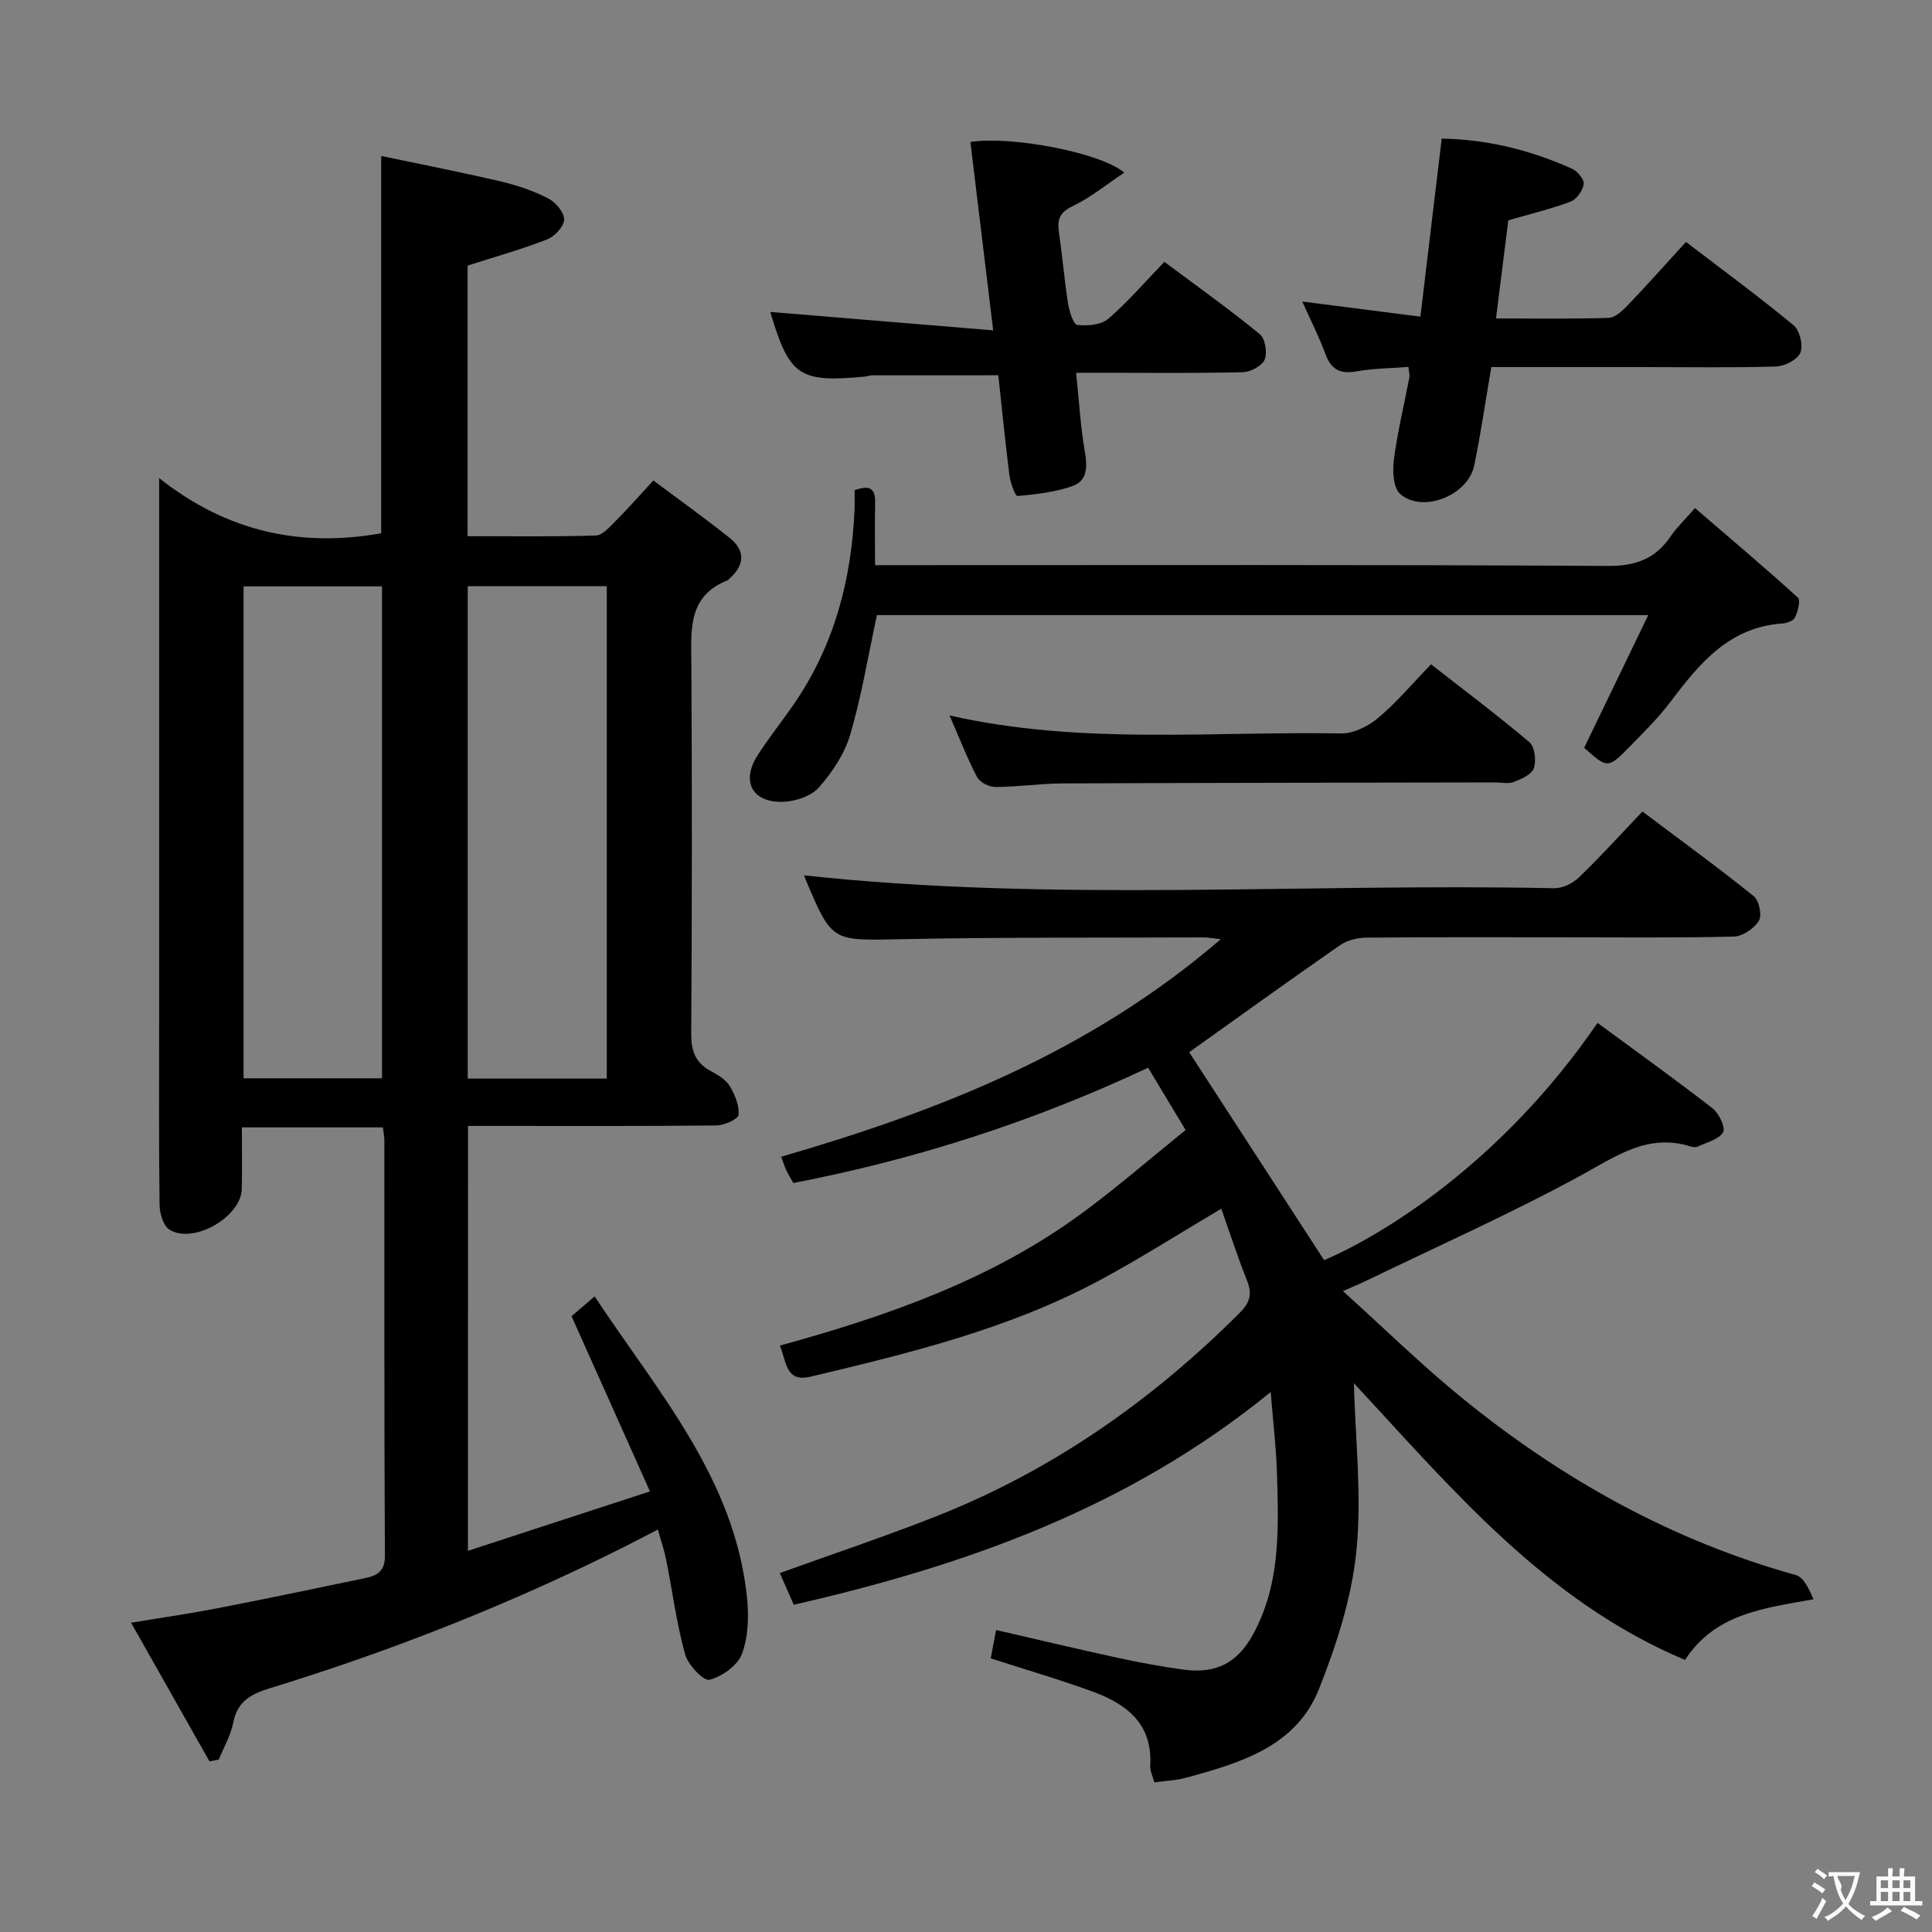 <svg enable-background="new 0 0 400 400" viewBox="0 0 400 400" xmlns="http://www.w3.org/2000/svg"><rect x="0" y="0" width="400" height="400" fill="#808080" stroke="none"/><g fill="#010000"><path d="m96.88 321.08c12.67-4.14 24.63-8.04 37.69-12.3-5.49-12.26-10.73-23.98-16.24-36.28 1.04-.89 2.62-2.24 4.79-4.09 13.08 19.81 28.95 37.62 31.53 62.24.41 3.89.29 8.19-1.03 11.76-.89 2.4-4.12 4.71-6.73 5.37-1.23.31-4.45-3.09-5.05-5.28-1.76-6.37-2.61-12.99-3.9-19.5-.38-1.92-1.03-3.79-1.73-6.33-2.54 1.31-4.68 2.44-6.84 3.53-23.66 11.88-48.2 21.57-73.5 29.33-4.02 1.23-6.73 2.75-7.59 7.16-.51 2.63-1.96 5.08-2.99 7.62-.64.12-1.28.24-1.92.36-5.26-9.3-10.51-18.59-16.23-28.7 6.56-1.09 12.23-1.9 17.84-2.99 10.1-1.96 20.17-4.07 30.24-6.17 2.49-.52 4.49-1.13 4.47-4.69-.16-28.67-.09-57.33-.11-86 0-.81-.18-1.61-.31-2.71-9.59 0-19 0-29.19 0 0 4.22.07 8.48-.02 12.74-.13 5.81-10.06 11.54-15 8.42-1.27-.8-2-3.35-2.02-5.11-.17-12.33-.09-24.67-.09-37 0-35.5 0-71 0-106.5 0-1.79 0-3.58 0-6.98 14.23 11.28 29.52 14.35 45.97 11.43 0-25.6 0-51.32 0-78.12 8.05 1.69 16.43 3.33 24.73 5.27 3.38.79 6.75 1.94 9.83 3.51 1.54.78 3.32 2.87 3.32 4.36-.01 1.42-1.93 3.51-3.48 4.12-5.22 2.04-10.65 3.56-16.51 5.44v56.02c8.97 0 17.77.14 26.55-.14 1.43-.05 2.94-1.85 4.17-3.08 2.47-2.46 4.77-5.1 7.75-8.31 5.3 3.97 10.65 7.79 15.79 11.89 3.3 2.63 3.11 5.63-.04 8.42-.12.11-.22.28-.36.34-8.35 3.28-7.57 10.34-7.53 17.39.15 25.5.13 51-.03 76.5-.02 3.58.87 6.02 4.03 7.72 1.45.78 3.09 1.73 3.9 3.05 1.09 1.78 2.04 4.05 1.88 6.01-.07.89-2.96 2.19-4.58 2.21-15.16.17-30.33.1-45.5.1-1.82 0-3.65 0-5.94 0-.02 29.2-.02 58.2-.02 87.97zm-.04-199.72v101.95h28.79c0-34.12 0-67.94 0-101.95-9.65 0-18.93 0-28.79 0zm-46.41.04v101.85h28.66c0-34.17 0-67.99 0-101.85-9.78 0-19.06 0-28.66 0z"/><path d="m161.47 278.59c22.51-6.19 43.8-13.69 62.32-27.25 7.35-5.38 14.25-11.39 21.68-17.38-2.78-4.62-5.23-8.68-7.77-12.9-23.75 11.16-48 18.96-73.45 23.87-.51-.91-1.03-1.73-1.44-2.61s-.7-1.82-1.07-2.83c32.69-9.49 63.83-21.65 91.01-45.04-2.13-.24-2.72-.37-3.32-.37-21 .09-42-.06-62.99.37-14.18.29-14.18.66-19.67-12.42-.19-.46-.36-.93-.31-.8 51.52 5.61 103.45 1.57 155.28 2.67 1.72.04 3.86-.99 5.14-2.22 4.43-4.26 8.56-8.83 13.17-13.66 8.08 6.07 15.7 11.62 23.04 17.52 1.11.89 1.76 3.98 1.07 5.1-.99 1.6-3.38 3.23-5.2 3.27-11.99.29-24 .15-36 .15-13.33 0-26.67-.06-40 .07-1.86.02-4.01.51-5.5 1.55-10.64 7.38-21.15 14.97-31.25 22.17 9.05 13.96 18.51 28.53 27.94 43.06 11.73-5.04 36.54-19.83 56.6-49.13 7.98 5.88 16.03 11.64 23.84 17.71 1.32 1.03 2.71 3.97 2.16 4.93-.85 1.48-3.33 2.05-5.16 2.93-.41.2-1.03.19-1.48.04-8.91-2.85-15.46 1.97-22.82 5.98-14.57 7.94-29.79 14.71-44.75 21.95-1 .49-2.04.91-4.5 1.99 8.67 7.82 16.34 15.36 24.65 22.12 20.59 16.75 43.37 29.51 69.12 36.67 1.64.45 2.72 2.89 3.66 5.01-10.38 1.89-20.3 2.92-26.61 12.56-29.02-12.21-48.44-35.67-68.55-57.29.28 11.39 1.67 23.17.52 34.7-.97 9.71-4.11 19.43-7.73 28.57-4.75 11.97-16.27 15.33-27.49 18.4-2.04.56-4.21.63-6.62.97-.34-1.31-.92-2.41-.85-3.48.52-8.59-4.84-12.71-11.83-15.28-6.84-2.51-13.85-4.54-21.19-6.91.29-1.56.65-3.44 1.11-5.87 8.57 1.97 17.02 3.98 25.51 5.82 4.38.95 8.8 1.76 13.24 2.37 6.75.92 11.2-1.32 14.47-7.32 5.77-10.57 5.26-22.13 4.92-33.6-.15-5.11-.78-10.2-1.29-16.54-29.37 23.93-62.94 35.85-98.74 44.04-.98-2.23-1.94-4.41-2.89-6.56 11.14-4.03 22-7.64 32.62-11.85 23.87-9.46 44.45-23.89 62.57-42 2.04-2.04 2.69-3.82 1.59-6.58-1.96-4.91-3.59-9.96-5.38-15.01-8.66 5.12-16.77 10.3-25.22 14.84-18.76 10.06-39.27 15.05-59.79 19.93-5.18 1.22-4.94-2.89-6.37-6.43z"/><path d="m181.56 127.35c-1.81 8.35-3.17 16.71-5.54 24.78-1.17 3.97-3.73 7.8-6.52 10.94-1.6 1.81-4.88 2.86-7.45 2.94-6.28.18-8.61-4.22-5.28-9.49 2.31-3.65 5.03-7.03 7.49-10.59 8.4-12.14 12.03-25.79 12.66-40.37.06-1.31.01-2.63.01-4.07 2.86-1 4.33-.66 4.26 2.54-.1 4.13-.02 8.26-.02 12.98h6.29c48.49 0 96.97-.12 145.46.16 5.81.03 9.81-1.5 12.97-6.13 1.2-1.77 2.8-3.27 5.04-5.85 7.22 6.21 14.38 12.25 21.32 18.55.59.54-.05 2.85-.62 4.11-.31.68-1.68 1.17-2.61 1.24-10.94.74-17.1 8.17-23.06 16.08-2.49 3.31-5.47 6.27-8.38 9.24-4.68 4.79-4.73 4.74-9.6.42 4.31-8.92 8.59-17.79 13.27-27.47-54.08-.01-106.77-.01-159.69-.01z"/><path d="m291.61 75.97c-3.61.28-7.25.29-10.77.92-3.37.6-5.23-.36-6.42-3.58-1.31-3.56-3.05-6.97-4.8-10.88 8.14 1.04 15.88 2.03 24.46 3.13 1.52-12.67 2.94-24.6 4.41-36.86 9.47.15 18.39 2.39 26.93 6.21 1.14.51 2.6 2.21 2.47 3.18-.17 1.34-1.45 3.17-2.69 3.64-4.15 1.56-8.49 2.6-12.92 3.89-.83 6.58-1.65 13.13-2.55 20.31 8.07 0 15.69.13 23.31-.12 1.35-.04 2.86-1.45 3.93-2.57 4-4.18 7.85-8.51 12.09-13.15 7.66 5.86 15.15 11.35 22.29 17.26 1.27 1.05 2.02 4.18 1.4 5.67-.6 1.45-3.26 2.8-5.06 2.86-8.99.27-17.99.12-26.99.12-10.63 0-21.26 0-31.94 0-1.21 7.07-2.18 13.76-3.54 20.38-1.27 6.17-10.63 9.94-15.3 5.92-1.45-1.25-1.64-4.76-1.34-7.09.75-5.74 2.13-11.4 3.22-17.1.09-.46-.08-.97-.19-2.14z"/><path d="m205.63 68.4c-1.71-14.11-3.22-26.57-4.72-39.01 8.25-1.29 26.84 2.11 31.86 6.35-3.72 2.47-6.97 5.16-10.67 6.93-2.71 1.29-3.24 2.79-2.86 5.4.71 4.93 1.13 9.9 1.9 14.82.25 1.6 1.09 4.28 1.91 4.38 2.1.25 4.92 0 6.4-1.27 4.02-3.44 7.49-7.51 11.62-11.79 6.89 5.14 13.48 9.84 19.73 14.95 1.13.92 1.63 3.86 1.04 5.29-.55 1.32-2.95 2.57-4.57 2.61-9.49.24-18.98.12-28.47.12-1.79 0-3.58 0-6 0 .61 5.86.91 11.14 1.8 16.31.54 3.14.58 6.06-2.59 7.16-3.61 1.25-7.53 1.7-11.36 2.05-.43.04-1.45-2.71-1.65-4.23-.87-6.89-1.55-13.8-2.31-20.78-8.93 0-17.52 0-26.12.01-.49 0-.98.21-1.47.26-13.68 1.3-15.64-.07-19.63-13.38 14.97 1.24 30.09 2.49 46.16 3.82z"/><path d="m196.6 148.13c27.16 6.15 54.16 3.24 81.01 3.72 2.58.05 5.64-1.46 7.69-3.18 3.81-3.19 7.04-7.06 10.98-11.13 6.99 5.46 13.85 10.6 20.38 16.14 1.11.94 1.43 3.81.9 5.38-.43 1.28-2.56 2.23-4.12 2.83-1.16.45-2.63.1-3.97.1-29.82.06-59.64.08-89.46.21-4.64.02-9.29.72-13.93.74-1.3.01-3.22-.97-3.79-2.06-2.06-3.92-3.66-8.09-5.69-12.75z"/></g><path d="m377.9 391.2c-.2.3-.4.5-.6.8-.7-.6-1.4-1-2.2-1.5.2-.3.4-.5.5-.8.6.4 1.4.8 2.3 1.5zm-1.8 6.1c-.2-.2-.5-.4-.9-.6.4-.6.8-1.2 1.2-1.9s.7-1.3.9-1.9c.3.3.5.5.8.7-.7 1.3-1.4 2.6-2 3.7zm2.2-9c-.3.3-.5.5-.6.8-.6-.6-1.3-1.1-2-1.5.3-.3.5-.5.6-.7.6.5 1.3.9 2 1.4zm.3.2v-.9h2 4.5c-.3 1.3-.6 2.5-1 3.6s-.9 2.1-1.4 3c.4.5 1 1 1.6 1.4s1.2.8 1.9 1.1c-.3.2-.5.4-.8.8-.4-.3-1-.7-1.6-1.2s-1.2-1.1-1.6-1.6c-.5.6-1.1 1.1-1.7 1.6s-1.4.9-2.1 1.4c-.1-.3-.3-.5-.7-.8.6-.2 1.2-.5 1.9-1s1.4-1.1 2-1.8c-.5-.8-.9-1.6-1.2-2.5s-.6-2-.8-3.2c-.4.1-.7.1-1 .1zm2.5 2.7c.3 1 .7 1.7 1 2.2.3-.5.6-1.1 1-2s.6-1.9.9-3h-3.2-.4c.1.9 1.3 1.8.7 2.8z" fill="#fbfafa"/><path d="m396.5 388.5v1.5 3.6h1.5v.9c-.4 0-1 0-1.7 0h-7.9c-.5 0-.9 0-1.2 0v-.9h1.3v-3.5c0-.7 0-1.2 0-1.6h2.4c0-.8 0-1.4 0-1.7h1c0 .3-.1.8-.1 1.7h1.5c0-.8 0-1.4 0-1.7h1c0 .3-.1.9-.1 1.7zm-8.2 9.2c-.2-.3-.5-.5-.8-.8.8-.3 1.4-.6 1.9-.9s1-.7 1.4-1.1c.3.3.6.5.9.8-1.6 1-2.8 1.6-3.4 2zm2.6-6.8v-1.6h-1.5v1.6zm0 2.7v-1.9h-1.5v1.9zm2.4-2.7v-1.6h-1.5v1.6zm0 2.7v-1.9h-1.5v1.9zm.2 2 .7-.8c.4.2.9.5 1.6.8s1.3.7 1.8 1c-.3.3-.5.5-.8.8-.4-.3-1.5-1-3.3-1.8zm2-4.7v-1.6h-1.4v1.6zm0 2.7v-1.9h-1.4v1.9z" fill="#fbfafa"/></svg>